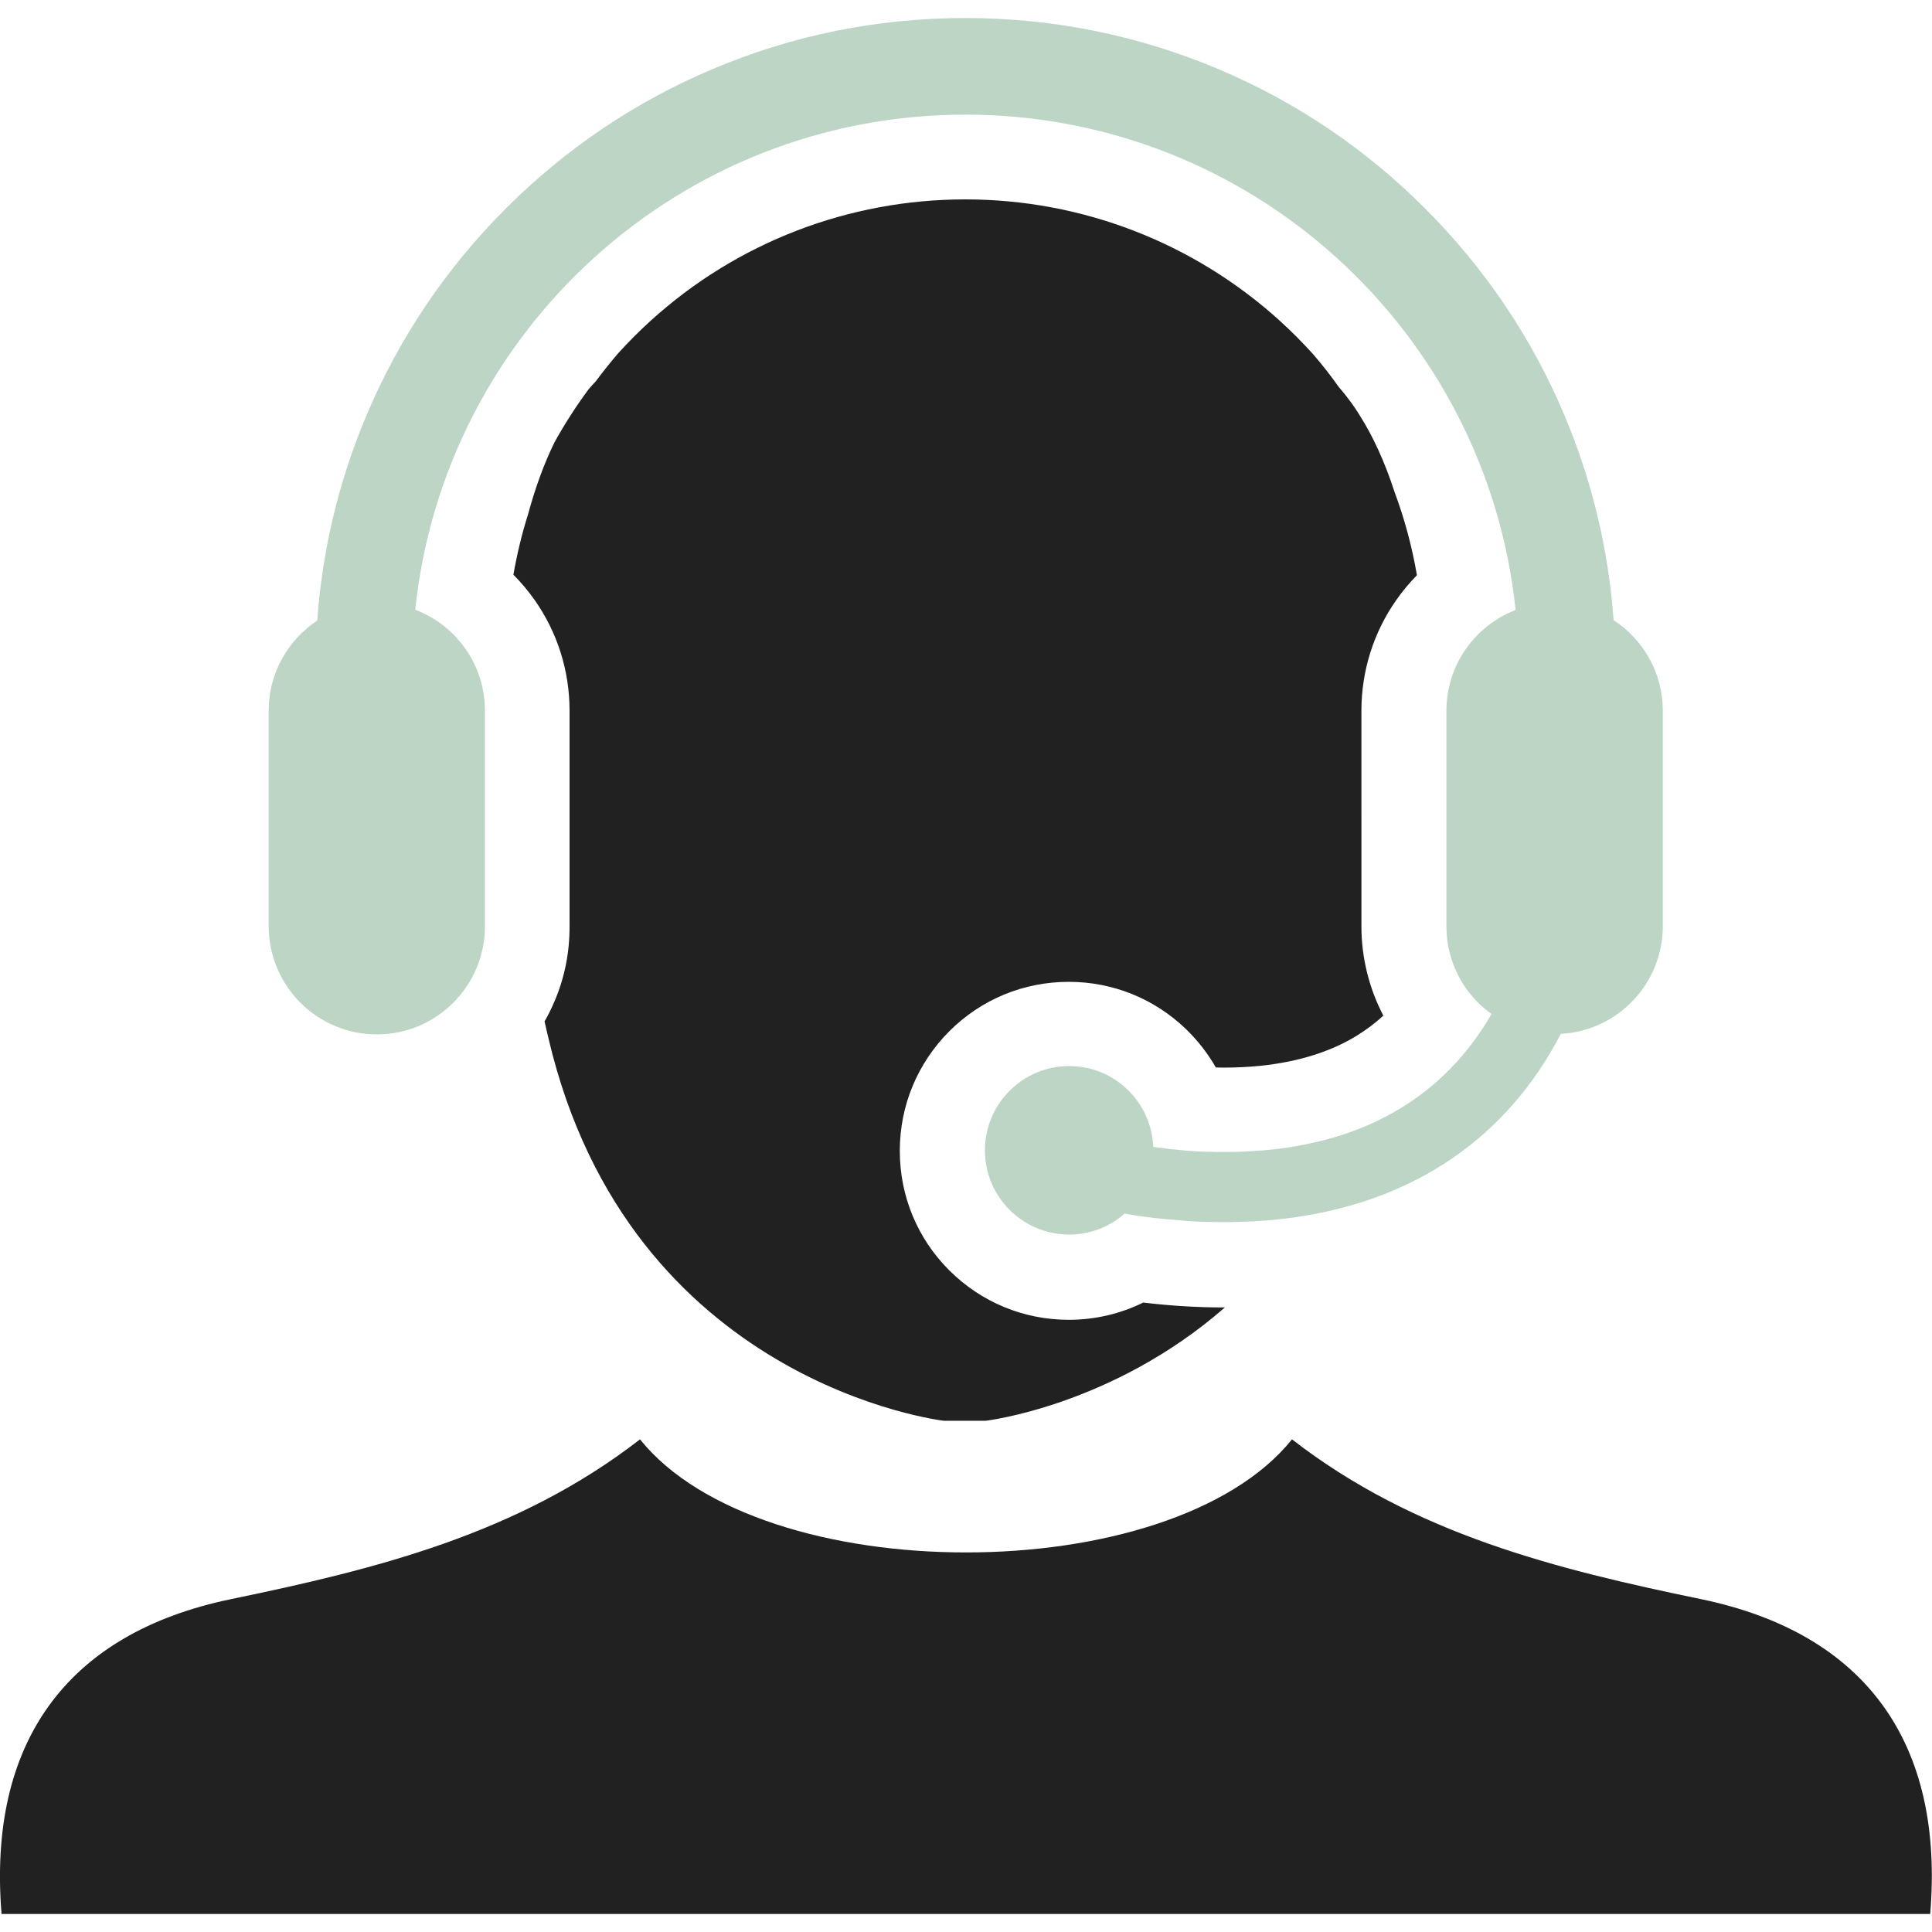 <?xml version="1.0" encoding="utf-8"?>
<!-- Generator: Adobe Illustrator 25.3.1, SVG Export Plug-In . SVG Version: 6.00 Build 0)  -->
<svg version="1.1" id="Layer_1" xmlns="http://www.w3.org/2000/svg" xmlns:xlink="http://www.w3.org/1999/xlink" x="0px" y="0px"
	 viewBox="0 0 150 150" style="enable-background:new 0 0 150 150;" xml:space="preserve">
<style type="text/css">
	.st0{fill:#F2F5F7;}
	.st1{fill:#212121;}
	.st2{fill:#BCD5C5;}
	.st3{fill:#FFFFFF;}
	.st4{fill:#E9EDF2;}
	.st5{opacity:0.4;fill:#A8C4E5;}
	.st6{fill:#D6E3FF;}
	.st7{fill:#223A6B;}
	.st8{fill:#221473;}
	.st9{fill:#27427A;}
	.st10{fill:#94B7E0;}
	.st11{opacity:0.2;fill:#FFFFFF;}
	.st12{opacity:0.2;fill:#628FC4;}
	.st13{fill:#4D7CF0;}
	.st14{fill:#446DD4;}
	.st15{fill:#97CBFF;}
	.st16{fill:#DB9833;}
	.st17{fill:#F5BC51;}
	.st18{fill:#F7C750;}
	.st19{fill:#C7DCFF;}
	.st20{opacity:0.15;}
	.st21{fill:#F29700;}
	.st22{fill:#FFA208;}
	.st23{fill:#FFAD24;}
	.st24{fill:#FFC31B;}
	.st25{fill:#FFE7A6;}
	.st26{fill:#FF9F00;}
	.st27{fill:#FFDC7D;}
	.st28{fill:#FFF6DB;}
	.st29{fill:#D98800;}
	.st30{fill:url(#SVGID_1_);}
	.st31{fill:url(#SVGID_2_);}
	.st32{fill:url(#SVGID_3_);}
	.st33{fill:#5CA7FF;}
	.st34{fill:#BAD0FF;}
	.st35{fill:#E6EEFF;}
	.st36{fill:#F1F5FE;}
	.st37{fill:#BEDBFA;}
	.st38{fill:#BF6B6B;}
	.st39{fill:#EA8A6C;}
	.st40{fill:#6F7996;}
	.st41{fill:#628FC4;}
	.st42{fill:#A64C4B;}
	.st43{fill:#FFB49E;}
	.st44{fill:#FFC2B0;}
	.st45{fill:#F5D6CE;}
	.st46{fill:#4F94E3;}
	.st47{fill:#DFEAF4;}
	.st48{fill:#F5A086;}
	.st49{fill:#C9DFF2;}
	.st50{fill:#A8C8E3;}
	.st51{fill:#95C1F5;}
	.st52{fill:#2F4C9C;}
	.st53{fill:#B25D5D;}
	.st54{fill:#5A97DB;}
	.st55{fill:#A3BDFF;}
	.st56{fill:#2C4482;}
	.st57{fill:#FFCCBD;}
	.st58{fill:#B3D1F5;}
	.st59{fill:#7090E0;}
	.st60{fill:#213696;}
	.st61{fill:#1B3A91;}
	.st62{fill:#163078;}
	.st63{fill:url(#SVGID_4_);}
	.st64{fill:#EBF5FF;}
	.st65{fill:#F5FAFF;}
	.st66{fill:#CEDBED;}
	.st67{fill:#B3CCF2;}
	.st68{fill:#CFE5FF;}
	.st69{fill:#3E68DE;}
	.st70{fill:#D9E8FF;}
	.st71{fill:#96B5EB;}
	.st72{fill:#353559;}
	.st73{opacity:0.71;fill:#FFFFFF;}
	.st74{fill:#C2E0FF;}
	.st75{opacity:0.47;fill:#BADDFF;}
	.st76{fill:#BADDFF;}
	.st77{opacity:0.61;fill:#FFFFFF;}
	.st78{fill:#2A66F7;}
	.st79{fill:#5986FF;}
	.st80{fill:#29479C;}
	.st81{fill:#EA986C;}
	.st82{fill:#E69F35;}
	.st83{fill:#D47D62;}
	.st84{fill:#3C61C7;}
	.st85{fill:#363656;}
	.st86{fill:#EDF4FF;}
	.st87{fill:url(#SVGID_5_);}
	.st88{fill:#ABCFFF;}
	.st89{fill:url(#SVGID_6_);}
	.st90{fill:none;stroke:#FFFFFF;stroke-width:2.51;stroke-miterlimit:10;}
	.st91{fill:none;stroke:#FFFFFF;stroke-width:2.641;stroke-miterlimit:10;}
	.st92{fill:none;stroke:#FFFFFF;stroke-width:2.568;stroke-miterlimit:10;}
	.st93{fill:#A8ACBA;}
	.st94{fill:none;stroke:#FFFFFF;stroke-width:2.922;stroke-linecap:round;stroke-linejoin:round;stroke-miterlimit:10;}
	.st95{fill:none;stroke:#FFFFFF;stroke-width:2.931;stroke-linecap:round;stroke-linejoin:round;stroke-miterlimit:10;}
	.st96{fill:#ED5353;}
	.st97{fill:none;stroke:#27427A;stroke-width:5.333;stroke-linecap:round;stroke-linejoin:round;stroke-miterlimit:10;}
</style>
<g>
	<path class="st1" d="M132.08,124.16c-11.27-2.33-22.3-5.06-31.77-12.41c-4.71,5.87-15.05,8.79-25.31,8.78
		c-10.26,0.01-20.6-2.91-25.31-8.78c-9.47,7.35-20.5,10.08-31.77,12.41C5.1,126.82-0.96,135.38,0.12,148.6c24.93,0,49.86,0,74.82,0
		c0.03,0,0.07,0,0.1,0c24.96,0,49.89,0,74.82,0C150.96,135.38,144.9,126.82,132.08,124.16z"/>
	<g>
		<path class="st2" d="M29.26,80.31c4.63,0,8.39-3.76,8.39-8.39V55.18c0-3.59-2.25-6.64-5.41-7.84C34.49,25.74,52.75,8.9,74.95,8.9
			c22.2,0,40.47,16.85,42.72,38.46c-3.14,1.21-5.37,4.26-5.37,7.83v16.73c0,2.81,1.38,5.29,3.5,6.81c-2.54,4.39-6.2,7.45-10.92,9.15
			l0,0c-0.72,0.26-1.47,0.49-2.24,0.68c-0.01,0-0.03,0.01-0.04,0.01c-0.23,0.06-0.46,0.11-0.69,0.16c-0.06,0.01-0.11,0.02-0.17,0.04
			c-0.19,0.04-0.39,0.08-0.58,0.12c-0.07,0.01-0.15,0.03-0.22,0.04c-0.18,0.03-0.36,0.07-0.55,0.1c-0.08,0.01-0.16,0.03-0.25,0.04
			c-0.19,0.03-0.37,0.06-0.56,0.08c-0.08,0.01-0.15,0.02-0.23,0.03c-0.26,0.03-0.53,0.07-0.8,0.09c-0.19,0.02-0.38,0.04-0.57,0.05
			c-0.05,0-0.1,0.01-0.16,0.01c-0.15,0.01-0.3,0.02-0.45,0.03c-0.04,0-0.08,0.01-0.12,0.01c-0.19,0.01-0.37,0.02-0.55,0.03
			c-0.04,0-0.08,0-0.13,0.01c-0.15,0.01-0.3,0.01-0.44,0.02c-0.05,0-0.1,0-0.15,0c-0.18,0-0.36,0.01-0.54,0.01
			c-0.01,0-0.02,0-0.03,0c-0.17,0-0.35,0-0.52,0c-0.04,0-0.08,0-0.12,0c-0.18,0-0.35,0-0.52-0.01c-0.01,0-0.01,0-0.02,0
			c-0.17,0-0.34-0.01-0.5-0.01c-0.04,0-0.07,0-0.11,0c-0.17-0.01-0.34-0.01-0.5-0.02c-0.02,0-0.04,0-0.06,0
			c-0.15-0.01-0.3-0.02-0.45-0.03c-0.03,0-0.06,0-0.1-0.01c-0.16-0.01-0.32-0.02-0.48-0.03c-0.03,0-0.06,0-0.08-0.01
			c-0.14-0.01-0.28-0.02-0.42-0.04c-0.02,0-0.05,0-0.07-0.01c-0.15-0.01-0.3-0.03-0.45-0.04c-0.03,0-0.06-0.01-0.09-0.01
			c-0.14-0.01-0.27-0.03-0.41-0.05c-0.01,0-0.03,0-0.04-0.01c-0.14-0.02-0.29-0.03-0.43-0.05c-0.03,0-0.06-0.01-0.09-0.01
			c-0.14-0.02-0.28-0.04-0.41-0.06c-0.02-0.44-0.08-0.86-0.18-1.27c-0.67-2.77-3.09-4.85-6.02-4.99c-0.11-0.01-0.22-0.01-0.33-0.01
			c-3.61,0-6.54,2.93-6.54,6.54c0,3.61,2.93,6.54,6.54,6.54c1.65,0,3.16-0.61,4.31-1.63c0.11,0.02,0.23,0.04,0.34,0.06
			c0.03,0.01,0.06,0.01,0.09,0.02c0.1,0.02,0.2,0.03,0.3,0.05c0.02,0,0.04,0.01,0.07,0.01c0.12,0.02,0.24,0.04,0.37,0.06
			c0.03,0,0.05,0.01,0.08,0.01c0.1,0.01,0.21,0.03,0.31,0.04c0.03,0,0.06,0.01,0.09,0.01c0.13,0.02,0.26,0.04,0.4,0.05
			c0.01,0,0.03,0,0.04,0.01c0.12,0.02,0.24,0.03,0.37,0.04c0.04,0,0.07,0.01,0.11,0.01c0.13,0.01,0.25,0.03,0.38,0.04
			c0.01,0,0.03,0,0.04,0c0.14,0.02,0.28,0.03,0.43,0.04c0.04,0,0.07,0.01,0.11,0.01c0.12,0.01,0.24,0.02,0.36,0.03
			c0.03,0,0.07,0.01,0.1,0.01c0.15,0.01,0.3,0.02,0.45,0.04c0.03,0,0.05,0,0.08,0.01c0.13,0.01,0.26,0.02,0.39,0.03
			c0.04,0,0.08,0.01,0.12,0.01c0.31,0.02,0.63,0.03,0.95,0.05c0.04,0,0.09,0,0.13,0c0.13,0,0.27,0.01,0.4,0.01c0.03,0,0.06,0,0.1,0
			c0.16,0,0.32,0.01,0.49,0.01c0.04,0,0.08,0,0.12,0c0.13,0,0.27,0,0.4,0c0.03,0,0.05,0,0.08,0c0.02,0,0.04,0,0.06,0
			c0.1,0,0.2,0,0.3,0c0.05,0,0.09,0,0.14,0c0.15,0,0.29,0,0.44-0.01c0,0,0,0,0.01,0c0.15,0,0.29-0.01,0.44-0.01
			c0.05,0,0.1,0,0.15-0.01c0.1,0,0.2-0.01,0.3-0.01c0.06,0,0.12-0.01,0.18-0.01c0.09,0,0.19-0.01,0.28-0.01
			c0.06,0,0.12-0.01,0.18-0.01c0.09-0.01,0.19-0.01,0.28-0.02c0.06,0,0.12-0.01,0.18-0.01c0.1-0.01,0.2-0.02,0.31-0.02
			c0.05,0,0.1-0.01,0.16-0.01c0.15-0.01,0.31-0.03,0.46-0.04c0.03,0,0.05-0.01,0.08-0.01c0,0,0,0,0,0c0.26-0.03,0.52-0.06,0.78-0.09
			c0.12-0.01,0.24-0.03,0.35-0.04c0.1-0.01,0.21-0.03,0.31-0.04c9.47-1.33,16.59-6.22,20.77-14.26c4.42-0.24,7.92-3.9,7.92-8.38
			V55.18c0-2.95-1.52-5.53-3.82-7.03c-0.4-5.5-1.68-10.85-3.83-15.94c-2.54-6.01-6.18-11.4-10.81-16.03
			c-4.63-4.63-10.02-8.27-16.03-10.81C88.36,2.74,81.76,1.4,74.95,1.4c-6.81,0-13.41,1.33-19.64,3.97
			c-6.01,2.54-11.4,6.18-16.03,10.81c-4.63,4.63-8.27,10.02-10.81,16.03c-2.16,5.1-3.44,10.46-3.84,15.97
			c-2.27,1.5-3.77,4.08-3.77,7v16.73C20.87,76.55,24.62,80.31,29.26,80.31z"/>
	</g>
	<path class="st1" d="M43.05,77.75c-0.23,0.54-0.48,1.05-0.77,1.55c0.09,0.42,0.19,0.83,0.29,1.26
		c6.29,26.94,30.72,29.75,30.72,29.75h3.23c0,0,9.8-1.13,18.58-8.8c-0.04,0-0.08,0-0.11,0c-2.06,0-4.14-0.13-6.23-0.38
		c-1.78,0.88-3.76,1.34-5.78,1.34c-3.51,0-6.8-1.37-9.28-3.84c-2.48-2.48-3.84-5.77-3.84-9.28c0-3.51,1.37-6.8,3.84-9.28
		c2.48-2.48,5.77-3.84,9.28-3.84c3.41,0,6.64,1.3,9.1,3.67c0.92,0.89,1.7,1.9,2.32,2.98c0.21,0,0.41,0.01,0.61,0.01
		c0.98,0,1.93-0.05,2.85-0.14c2.94-0.31,5.45-1.09,7.48-2.34c0.74-0.46,1.43-0.97,2.06-1.56c-1.11-2.12-1.7-4.52-1.7-6.92V55.18
		c0-3.08,0.93-6.05,2.69-8.57c0.49-0.7,1.03-1.35,1.62-1.95c-0.38-2.22-0.96-4.38-1.73-6.44c-0.76-2.35-1.68-4.35-2.73-6
		c-0.04-0.07-0.09-0.14-0.13-0.21c-0.06-0.1-0.13-0.2-0.2-0.3c-0.01-0.02-0.02-0.03-0.03-0.05c-0.4-0.58-0.81-1.11-1.23-1.59
		c-0.63-0.89-1.3-1.75-2.01-2.57c-0.82-0.91-1.68-1.77-2.59-2.6c-6.7-6.07-15.37-9.42-24.42-9.42c-9.05,0-17.72,3.34-24.41,9.41
		c-0.88,0.8-1.72,1.64-2.52,2.52c-0.61,0.71-1.2,1.45-1.76,2.2c0,0-0.01,0.01-0.01,0.01c-0.18,0.19-0.36,0.39-0.54,0.6
		c-0.98,1.32-1.87,2.71-2.66,4.14c-0.79,1.62-1.48,3.49-2.05,5.6c-0.48,1.51-0.85,3.07-1.13,4.66c0.6,0.6,1.14,1.25,1.64,1.95
		c1.78,2.53,2.72,5.51,2.72,8.6v16.73C44.23,73.94,43.84,75.9,43.05,77.75z"/>
</g>
</svg>
